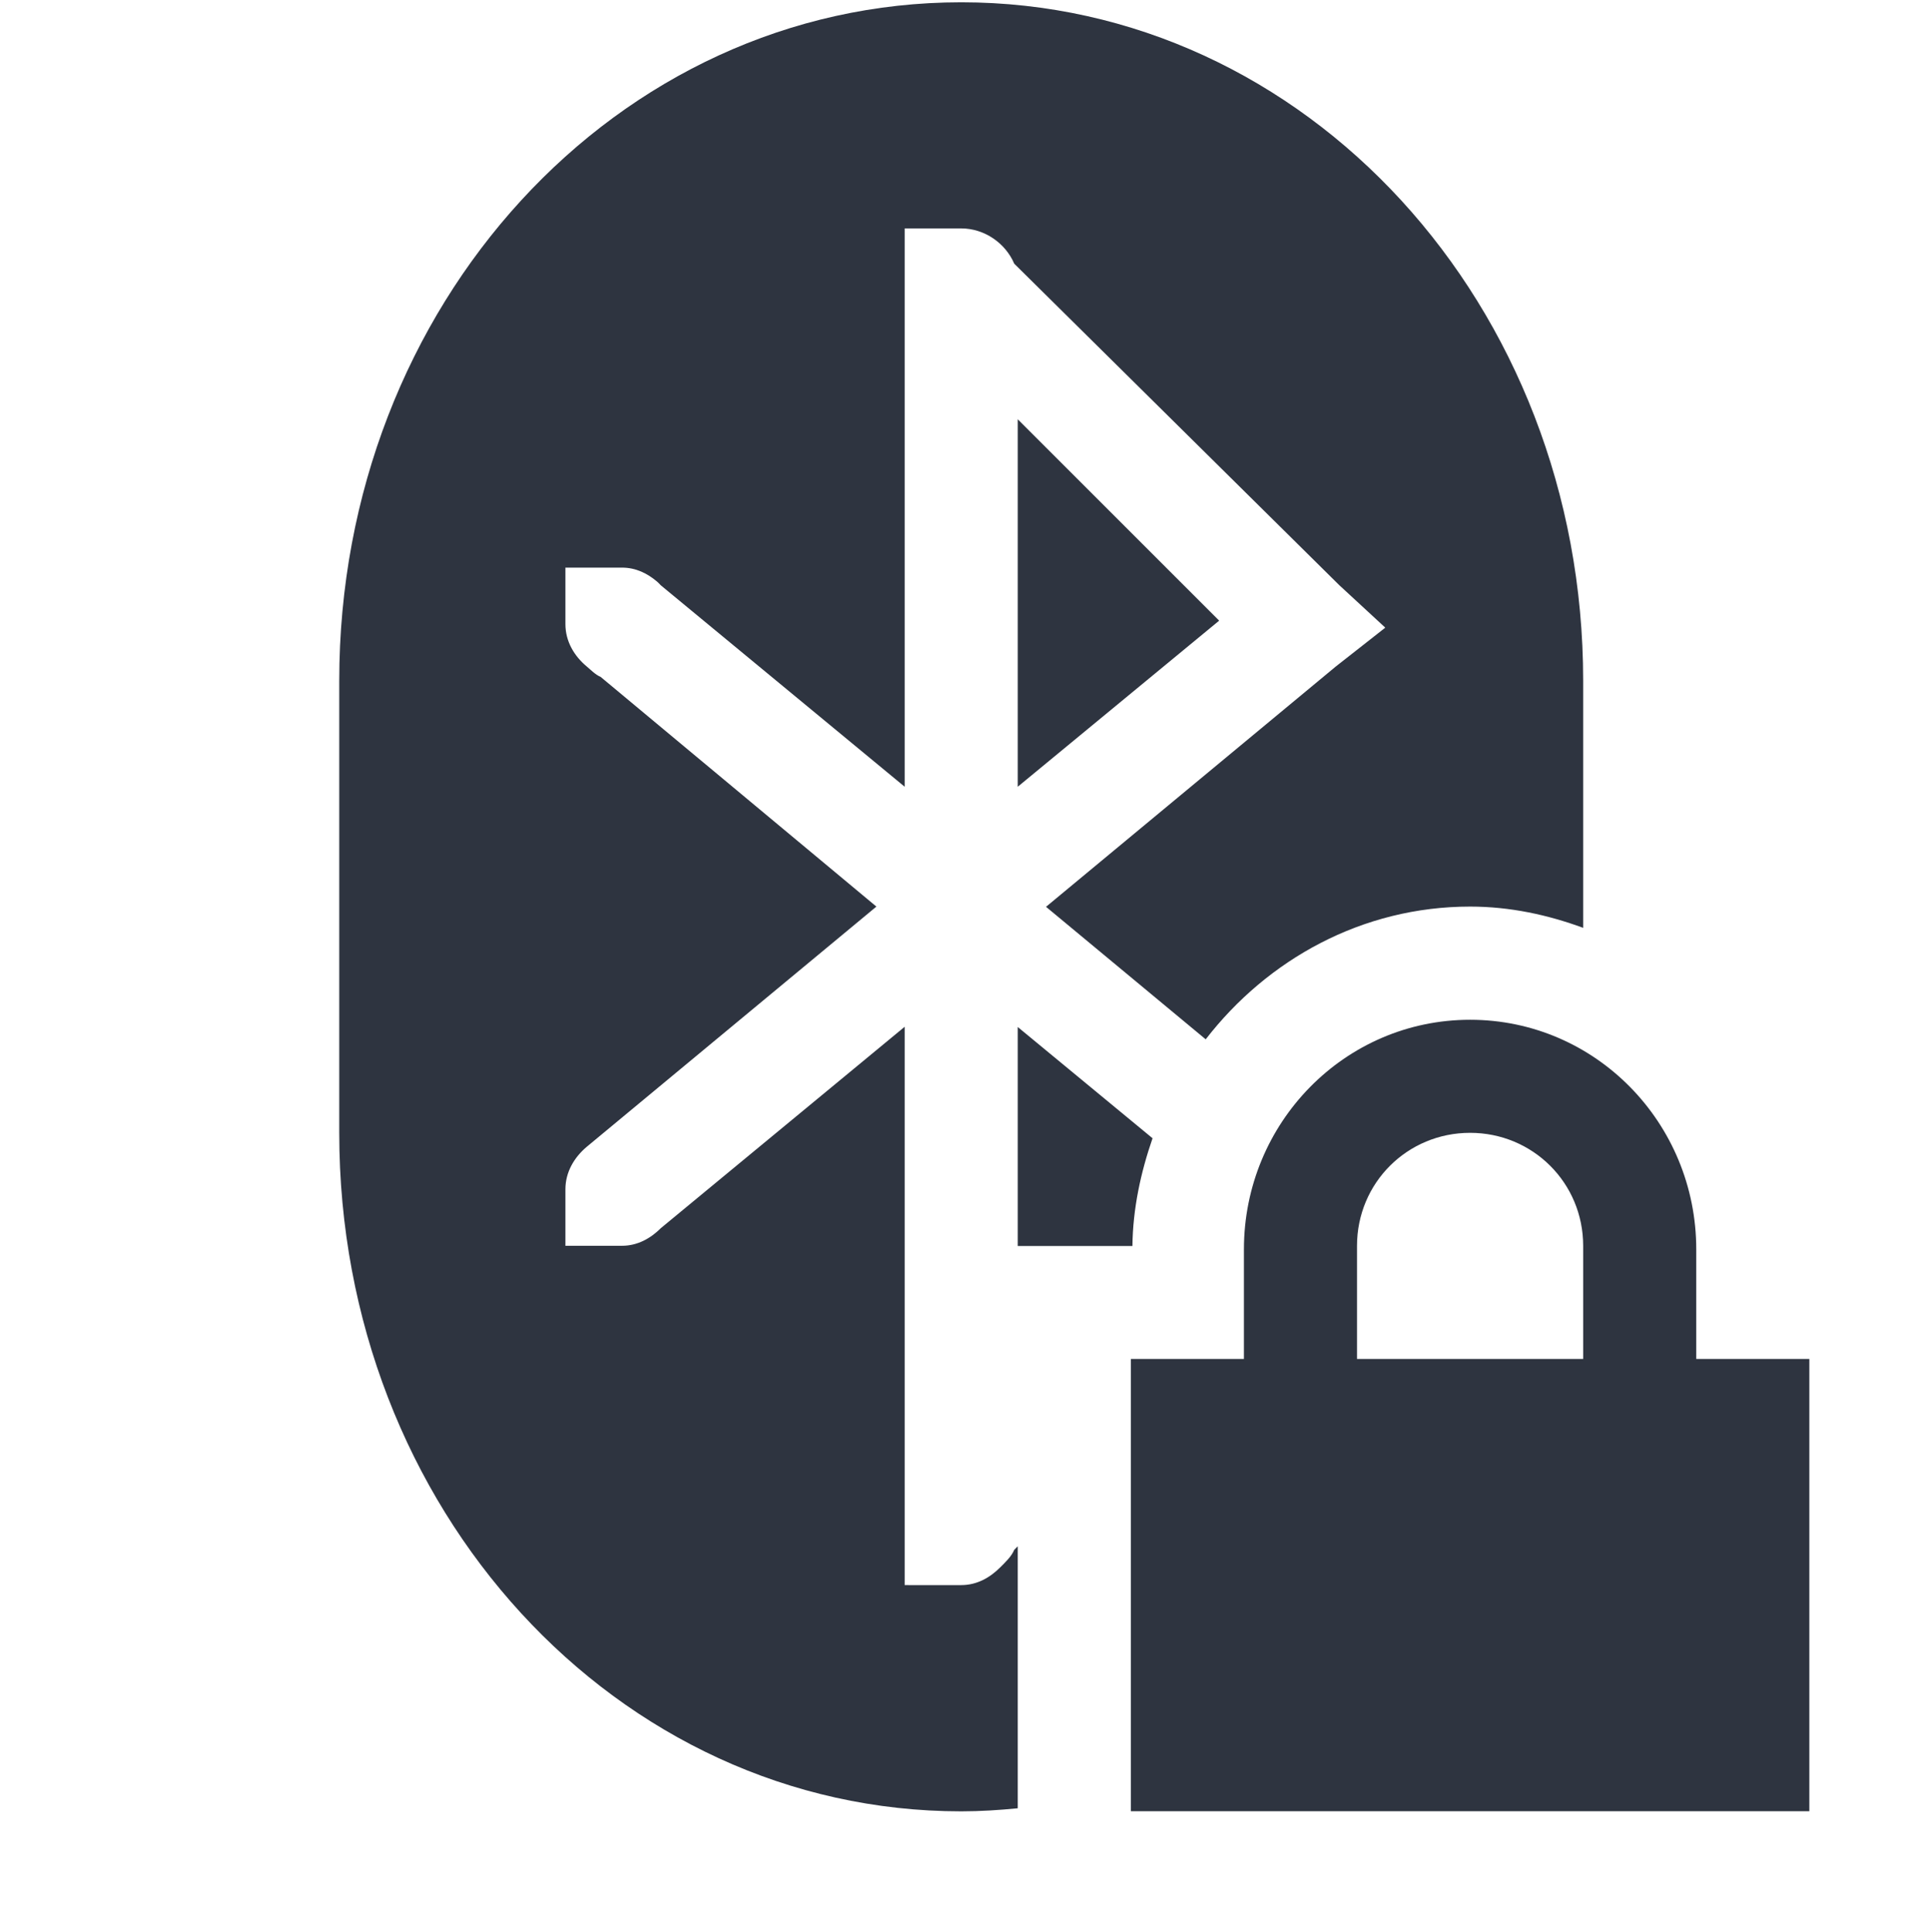 <?xml version="1.0" encoding="UTF-8" standalone="no"?>
<!-- Created with Inkscape (http://www.inkscape.org/) -->

<svg
   sodipodi:docname="bluetooth-paired.svg"
   height="18.227"
   id="svg6530"
   version="1.1"
   inkscape:version="1.3.2 (091e20ef0f, 2023-11-25, custom)"
   viewBox="0 0 17.067 17.088"
   width="18.204"
   xmlns:inkscape="http://www.inkscape.org/namespaces/inkscape"
   xmlns:sodipodi="http://sodipodi.sourceforge.net/DTD/sodipodi-0.dtd"
   xmlns="http://www.w3.org/2000/svg"
   xmlns:svg="http://www.w3.org/2000/svg"
   xmlns:rdf="http://www.w3.org/1999/02/22-rdf-syntax-ns#"
   xmlns:cc="http://creativecommons.org/ns#"
   xmlns:dc="http://purl.org/dc/elements/1.1/">
  <defs
     id="defs6532" />
  <sodipodi:namedview
     inkscape:bbox-nodes="true"
     bordercolor="#666666"
     borderopacity="1.0"
     inkscape:current-layer="layer1"
     inkscape:cx="71.5"
     inkscape:cy="119.5"
     inkscape:document-units="px"
     id="base"
     inkscape:object-nodes="true"
     inkscape:object-paths="true"
     pagecolor="#dddddd"
     inkscape:pageopacity="0"
     inkscape:pageshadow="2"
     showgrid="false"
     inkscape:snap-bbox="true"
     inkscape:snap-bbox-edge-midpoints="true"
     inkscape:snap-bbox-midpoints="true"
     inkscape:snap-smooth-nodes="true"
     units="px"
     inkscape:window-height="658"
     inkscape:window-maximized="1"
     inkscape:window-width="1260"
     inkscape:window-x="0"
     inkscape:window-y="0"
     inkscape:zoom="1"
     inkscape:showpageshadow="2"
     inkscape:pagecheckerboard="0"
     inkscape:deskcolor="#d1d1d1">
    <inkscape:grid
       empspacing="4"
       id="grid8845"
       originx="-80"
       originy="-239.998"
       type="xygrid"
       spacingy="1"
       spacingx="1"
       units="px"
       visible="false" />
  </sodipodi:namedview>
  <g
     inkscape:groupmode="layer"
     id="layer1"
     inkscape:label="panel"
     transform="translate(-80,-796.344)">
    <path
       inkscape:connector-curvature="0"
       d="m 88.5,796.364 c -3.047,0 -5.5,2.676 -5.5,6 v 4 c 0,3.324 2.453,6 5.5,6 0.169,0 0.335,-0.011 0.5,-0.027 v -0.975 -1.342 l -0.031,0.031 c -0.025,0.06 -0.08,0.111 -0.125,0.156 -0.09,0.09 -0.205,0.156 -0.344,0.156 H 88 v -0.5 -4.438 l -2.156,1.781 c -0.09,0.09 -0.206,0.156 -0.344,0.156 H 85 v -0.5 c 0,-0.153 0.079,-0.283 0.188,-0.375 l 2.562,-2.125 -2.438,-2.031 c -0.047,-0.02 -0.087,-0.062 -0.125,-0.094 C 85.079,802.147 85,802.017 85,801.864 v -0.5 h 0.5 c 0.123,0 0.225,0.051 0.312,0.125 0.011,0.009 0.021,0.021 0.031,0.031 L 88,803.302 v -4.438 -0.5 h 0.5 c 0.208,0 0.393,0.133 0.469,0.312 l 2.875,2.844 0.406,0.375 -0.438,0.344 -2.562,2.125 1.412,1.172 c 0.546,-0.706 1.383,-1.174 2.338,-1.174 0.353,0 0.687,0.073 1,0.188 v -2.186 c 0,-3.324 -2.453,-6 -5.5,-6 z m 0.5,3.688 v 3.25 l 1.781,-1.469 z m 4,5.311 c -1.108,0 -2,0.911 -2,2.031 v 0.969 h -1 v 1 2 1 h 1 4 1 v -1 -2 -1 h -1 v -0.969 c 0,-1.12 -0.892,-2.031 -2,-2.031 z m -4,0.065 v 1.936 h 1.014 c 0.004,-0.333 0.074,-0.652 0.178,-0.953 L 89,805.427 Z m 4,0.935 c 0.554,0 1,0.442 1,1 v 1 h -2 v -1 c 0,-0.558 0.446,-1 1,-1 z"
       id="path10966"
       style="fill:#2e3440;fill-opacity:1;stroke:none" />
  </g>
</svg>
